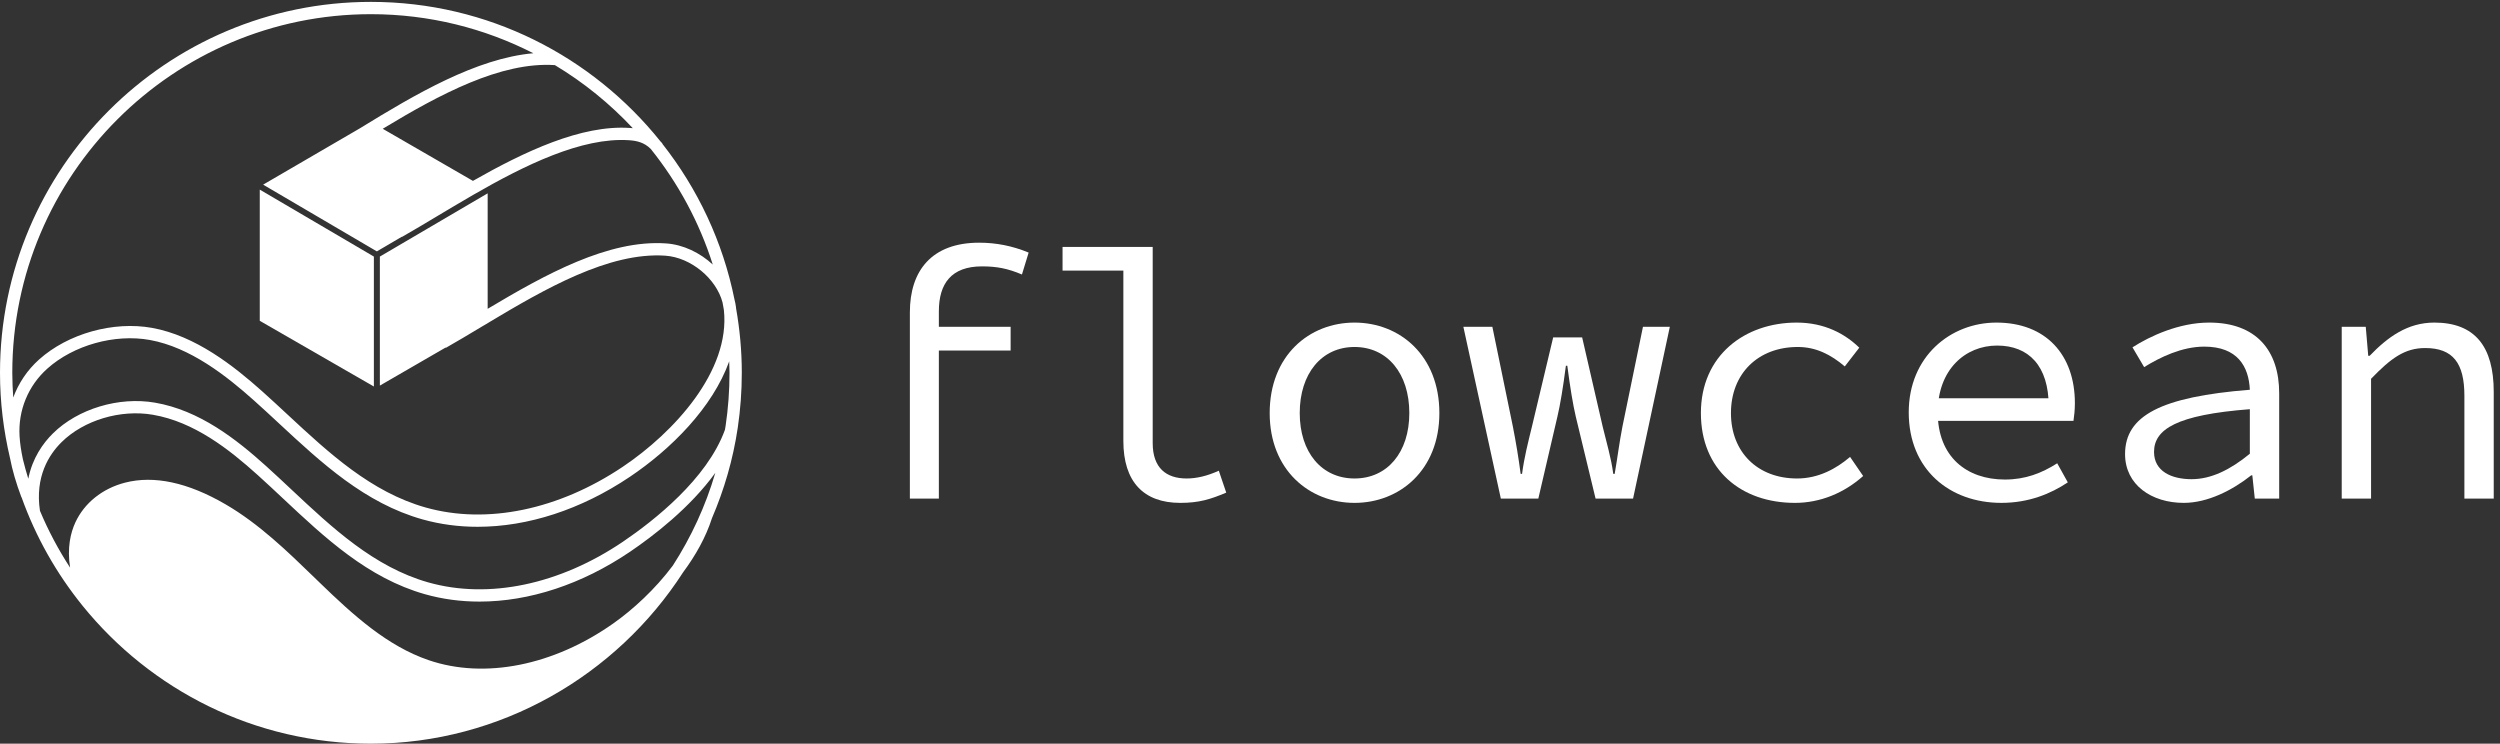 <?xml version="1.0" encoding="UTF-8" standalone="no"?>
<!-- Created with Inkscape (http://www.inkscape.org/) -->

<svg
   version="1.1"
   id="svg1"
   width="541"
   height="160.933"
   viewBox="0 0 541 160.933"
   sodipodi:docname="flowcean_logo_text_white.eps"
   xmlns:inkscape="http://www.inkscape.org/namespaces/inkscape"
   xmlns:sodipodi="http://sodipodi.sourceforge.net/DTD/sodipodi-0.dtd"
   xmlns="http://www.w3.org/2000/svg"
   xmlns:svg="http://www.w3.org/2000/svg">
  <rect x="0" y="0" width="541" height="160.933" fill="#333333" stroke="none"/>
  <defs
     id="defs1" />
  <sodipodi:namedview
     id="namedview1"
     pagecolor="#ffffff"
     bordercolor="#000000"
     borderopacity="0.25"
     inkscape:showpageshadow="2"
     inkscape:pageopacity="0.0"
     inkscape:pagecheckerboard="0"
     inkscape:deskcolor="#d1d1d1">
    <inkscape:page
       x="0"
       y="0"
       inkscape:label="1"
       id="page1"
       width="541"
       height="160.933"
       margin="0"
       bleed="0" />
  </sodipodi:namedview>
  <g
     id="g1"
     inkscape:groupmode="layer"
     inkscape:label="1">
    <g
       id="group-R5">
      <path
         id="path2"
         d="m 1480.42,701.836 c 0,67.875 35.66,113.309 112.74,113.309 27.6,0 54.06,-5.172 80.52,-16.106 l -10.92,-35.656 c -23.01,9.777 -40.84,13.226 -65,13.226 -50.04,0 -70.17,-28.183 -70.17,-73.046 V 398.711 h -47.17 z m 1.15,-23.586 h 162.78 v -38.535 h -163.92 l 1.14,38.535"
         style="fill:#ffffff;fill-opacity:1;fill-rule:nonzero;stroke:none"
         transform="matrix(0.133,0,0,-0.133,0,160.933)" />
      <path
         id="path3"
         d="m 1827.78,492.465 v 277.246 h -98.94 v 38.535 h 146.68 v -319.23 c 0,-40.258 21.86,-57.52 55.21,-57.52 16.12,0 33.37,4.027 52.35,12.656 l 12.08,-35.664 c -25.88,-10.922 -44.29,-16.683 -74.77,-16.683 -59.82,0 -92.61,34.511 -92.61,100.66"
         style="fill:#ffffff;fill-opacity:1;fill-rule:nonzero;stroke:none"
         transform="matrix(0.133,0,0,-0.133,0,160.933)" />
      <path
         id="path4"
         d="m 2293.06,537.906 c 0,64.418 -35.67,107.559 -89.15,107.559 -53.5,0 -89.16,-43.141 -89.16,-107.559 0,-63.847 35.66,-106.41 89.16,-106.41 53.48,0 89.15,42.563 89.15,106.41 z m -227.2,0 c 0,93.754 64.42,147.25 138.05,147.25 73.62,0 138.04,-53.496 138.04,-147.25 0,-92.605 -64.42,-146.101 -138.04,-146.101 -73.63,0 -138.05,53.496 -138.05,146.101"
         style="fill:#ffffff;fill-opacity:1;fill-rule:nonzero;stroke:none"
         transform="matrix(0.133,0,0,-0.133,0,160.933)" />
      <path
         id="path5"
         d="m 2381.01,678.25 h 47.17 l 33.35,-162.195 c 5.18,-26.461 9.21,-50.625 12.66,-77.082 h 2.3 c 3.45,26.457 9.77,51.191 16.1,77.082 L 2527.1,661 h 47.17 l 33.36,-144.945 c 6.33,-26.461 13.8,-50.625 17.25,-77.082 h 2.31 c 4.6,26.457 7.48,50.621 12.65,77.082 l 33.36,162.195 h 43.72 L 2657.1,398.711 h -60.97 l -32.22,133.445 c -4.59,19.555 -9.19,47.168 -13.8,82.824 h -2.3 c -4.6,-35.656 -9.2,-63.269 -13.8,-82.824 l -31.06,-133.445 h -60.97 l -60.97,279.539"
         style="fill:#ffffff;fill-opacity:1;fill-rule:nonzero;stroke:none"
         transform="matrix(0.133,0,0,-0.133,0,160.933)" />
      <path
         id="path6"
         d="m 2767.47,537.906 c 0,93.754 71.34,147.25 155.88,147.25 45.44,0 78.81,-18.406 101.81,-40.84 l -23.58,-30.484 c -23.01,19.555 -47.17,31.633 -76.5,31.633 -64.42,0 -108.71,-43.141 -108.71,-107.559 0,-63.847 43.71,-106.41 107.56,-106.41 34.51,0 63.27,15.527 86.28,35.09 l 21.28,-31.063 c -31.06,-27.605 -69.6,-43.718 -111.01,-43.718 -87.43,0 -153.01,53.496 -153.01,146.101"
         style="fill:#ffffff;fill-opacity:1;fill-rule:nonzero;stroke:none"
         transform="matrix(0.133,0,0,-0.133,0,160.933)" />
      <path
         id="path7"
         d="m 3105.64,539.055 c 0,90.883 67.88,146.101 142.65,146.101 80.53,0 127.69,-52.34 127.69,-131.144 0,-10.934 -1.15,-21.285 -2.3,-28.762 h -236.41 v 36.813 h 208.23 l -12.09,-13.223 c 0,66.14 -32.77,98.926 -83.97,98.926 -51.77,0 -96.63,-39.114 -96.63,-108.711 0,-72.469 47.17,-109.282 109.28,-109.282 33.36,0 59.82,10.356 85.13,26.457 l 17.25,-31.062 c -27.6,-18.406 -63.27,-33.363 -108.13,-33.363 -83.98,0 -150.7,54.074 -150.7,147.25"
         style="fill:#ffffff;fill-opacity:1;fill-rule:nonzero;stroke:none"
         transform="matrix(0.133,0,0,-0.133,0,160.933)" />
      <path
         id="path8"
         d="m 3660.64,471.758 v 72.476 c -119.63,-9.207 -155.88,-32.785 -155.88,-69.597 0,-31.641 28.76,-44.285 60.98,-44.285 31.63,0 62.69,14.949 94.9,41.406 z m -203.03,-0.57 c 0,62.695 58.66,93.175 203.03,104.679 -1.72,37.965 -20.13,70.176 -74.2,70.176 -36.23,0 -71.89,-17.254 -97.78,-33.363 l -18.97,32.215 c 28.76,18.406 75.91,40.261 124.81,40.261 76.5,0 113.89,-45.441 113.89,-115.039 V 398.711 h -39.7 l -4.02,37.961 h -1.73 c -30.48,-24.16 -70.74,-44.867 -109.85,-44.867 -52.35,0 -95.48,29.34 -95.48,79.383"
         style="fill:#ffffff;fill-opacity:1;fill-rule:nonzero;stroke:none"
         transform="matrix(0.133,0,0,-0.133,0,160.933)" />
      <path
         id="path9"
         d="m 3810.14,678.25 h 39.11 l 4.03,-47.168 h 2.3 c 29.33,30.484 61.55,54.074 105.26,54.074 66.15,0 96.63,-39.113 96.63,-112.738 V 398.711 h -47.74 V 566.09 c 0,52.918 -18.41,77.648 -63.85,77.648 -33.36,0 -55.79,-16.679 -88,-50.035 V 398.711 h -47.74 V 678.25"
         style="fill:#ffffff;fill-opacity:1;fill-rule:nonzero;stroke:none"
         transform="matrix(0.133,0,0,-0.133,0,160.933)" />
      <path
         id="path10"
         d="M 608.313,792.563 422.656,901.508 V 688.047 L 608.313,581.129 v 211.434"
         style="fill:#ffffff;fill-opacity:1;fill-rule:nonzero;stroke:none"
         transform="matrix(0.133,0,0,-0.133,0,160.933)" />
      <path
         id="path11"
         d="m 611.898,579.07 h -0.007 l 0.004,-0.004 z"
         style="fill:#ffffff;fill-opacity:1;fill-rule:nonzero;stroke:none"
         transform="matrix(0.133,0,0,-0.133,0,160.933)" />
      <path
         id="path12"
         d="m 1180.59,516.973 c -0.32,-2.125 -0.75,-4.207 -1.09,-6.325 -29.03,-80.105 -116.08,-148.218 -165.56,-181.773 -103.319,-70.047 -218.917,-94.25 -317.139,-66.434 -88.25,25.012 -156.488,89.032 -222.485,150.942 -13.769,12.918 -27.5,25.793 -41.351,38.293 C 384.125,495.723 324.453,542.43 252.148,554.875 193.43,565.004 126.781,544.918 86.234,504.953 69.981,488.93 52.648,464.699 46.027,431.039 c -3.25,10.473 -6.129,21.102 -8.789,31.816 -2.785,13.075 -4.719,25.661 -5.422,37.668 -2.445,41.825 13.984,81.79 45.082,109.645 42.707,38.258 109.801,57.016 166.934,46.695 65.797,-11.898 125.055,-58.812 169.332,-98.355 13.902,-12.41 27.672,-25.203 41.484,-38.043 68.399,-63.531 139.118,-129.227 232.942,-155.551 28.726,-8.059 58.797,-12.023 89.566,-12.023 81.582,0 168.071,27.867 247.394,81.125 67.08,45.039 134.87,112.718 161.93,188.097 0.2,-6.203 0.48,-12.386 0.48,-18.64 0,-28.95 -2.15,-58.051 -6.37,-86.5 z m -85.85,-227.192 c -28.84,-38.605 -64.83,-71.472 -96.533,-93.89 -97.223,-68.743 -209.629,-91.192 -300.727,-60.012 -67.222,23 -122.042,72.59 -176.906,125.715 l -8.285,8.031 c -44.676,43.34 -90.871,88.156 -145.402,119.867 -61.16,35.574 -116.188,47.41 -163.574,35.184 -36.704,-9.469 -66.129,-33.082 -80.754,-64.781 -7.7,-16.696 -13.563,-41.071 -8.524,-73.461 -18.957,29.164 -35.457,60.046 -49.031,92.476 -8.273,55.406 14.539,91.367 35.269,111.801 36.176,35.656 95.825,53.519 148.481,44.457 67.281,-11.582 124.101,-56.215 170.812,-98.344 13.758,-12.41 27.391,-25.195 41.071,-38.027 67.738,-63.551 137.781,-129.266 230.715,-155.594 28.468,-8.066 58.257,-12.035 88.75,-12.035 80.816,0 166.492,27.879 245.058,81.152 38.12,25.852 97.7,71.618 138.66,128.285 -15.78,-54.019 -39.31,-104.64 -69.08,-150.824 z M 20,603.473 c 0,321.73 261.746,583.477 583.48,583.477 95.106,0 184.883,-23.02 264.293,-63.55 -92.554,-8.26 -191.816,-66.57 -282.128,-122.12 l -157.5,-91.69 185.046,-108.586 40.559,23.797 0.172,-0.309 c 18.191,10.328 37.527,21.91 57.996,34.176 8.23,4.934 16.687,9.98 25.23,15.059 l 32.524,19.082 c 83.836,48.332 176.976,94.293 253.968,89.058 11.88,-0.816 24.26,-3.258 35.17,-14.144 44.4,-55.399 78.98,-118.973 100.93,-188.16 -20.84,19.308 -47.99,32.488 -75.93,34.41 C 989.602,820.488 886.59,763.109 793.461,707.57 V 895.461 L 618.066,792.563 V 582.637 l 107.032,61.922 0.289,-0.508 c 18.285,10.375 37.242,21.746 57.312,33.777 0.938,0.563 1.895,1.133 2.832,1.695 l 7.93,4.586 v 0.161 c 93.266,55.828 197.394,115.902 288.979,109.75 41.85,-2.875 82.94,-37.313 93.18,-76.082 0.81,-4.063 1.47,-8.176 2.19,-12.27 C 1188.58,606.227 1096.35,506.313 1013.4,450.617 909.027,380.543 792.23,356.328 692.988,384.172 603.832,409.188 534.91,473.203 468.262,535.117 454.352,548.051 440.484,560.926 426.484,573.43 380.25,614.719 318.109,663.754 247.395,676.539 184.465,687.898 110.613,667.227 63.555,625.059 44.371,607.879 30.242,586.605 21.543,563.223 20.633,576.535 20,589.93 20,603.473 Z m 882.824,500.597 c 46.957,-28.18 89.586,-62.82 126.786,-102.62 -1.73,0.17 -3.29,0.28 -4.6,0.37 -79.19,5.45 -171.67,-38.41 -255.522,-86.105 l -146.754,84.775 c 92.489,55.97 192.215,109.39 280.09,103.58 z M 1206.96,603.473 c 0,35.781 -3.31,70.781 -9.31,104.867 -0.1,0.863 -0.14,1.726 -0.25,2.594 -0.49,3.824 -1.29,7.601 -2.25,11.355 -18.94,94.481 -60.09,180.973 -117.64,253.988 l 0.33,0.278 c -1.04,1.273 -2.15,2.254 -3.23,3.398 C 963.934,1118.18 793.926,1206.95 603.48,1206.95 270.723,1206.95 0,936.23 0,603.473 0,555.789 5.73,509.449 16.234,464.926 20.059,444.992 26.211,423.871 34.793,401.105 l 0.195,0.075 c 23.098,-64.715 56.938,-124.34 99.383,-176.766 0.07,-0.144 0.125,-0.285 0.199,-0.434 l 0.102,0.051 C 245.406,87.481 414.387,0 603.48,0 c 209.915,0 399.64,110.66 508.17,279.113 20,26.985 36.77,56.637 46.73,87.688 h -0.01 c 19.94,46.324 34.34,95.629 42.01,147.234 4.36,29.418 6.58,59.508 6.58,89.438"
         style="fill:#ffffff;fill-opacity:1;fill-rule:nonzero;stroke:none"
         transform="matrix(0.133,0,0,-0.133,0,160.933)" />
    </g>
  </g>
</svg>
